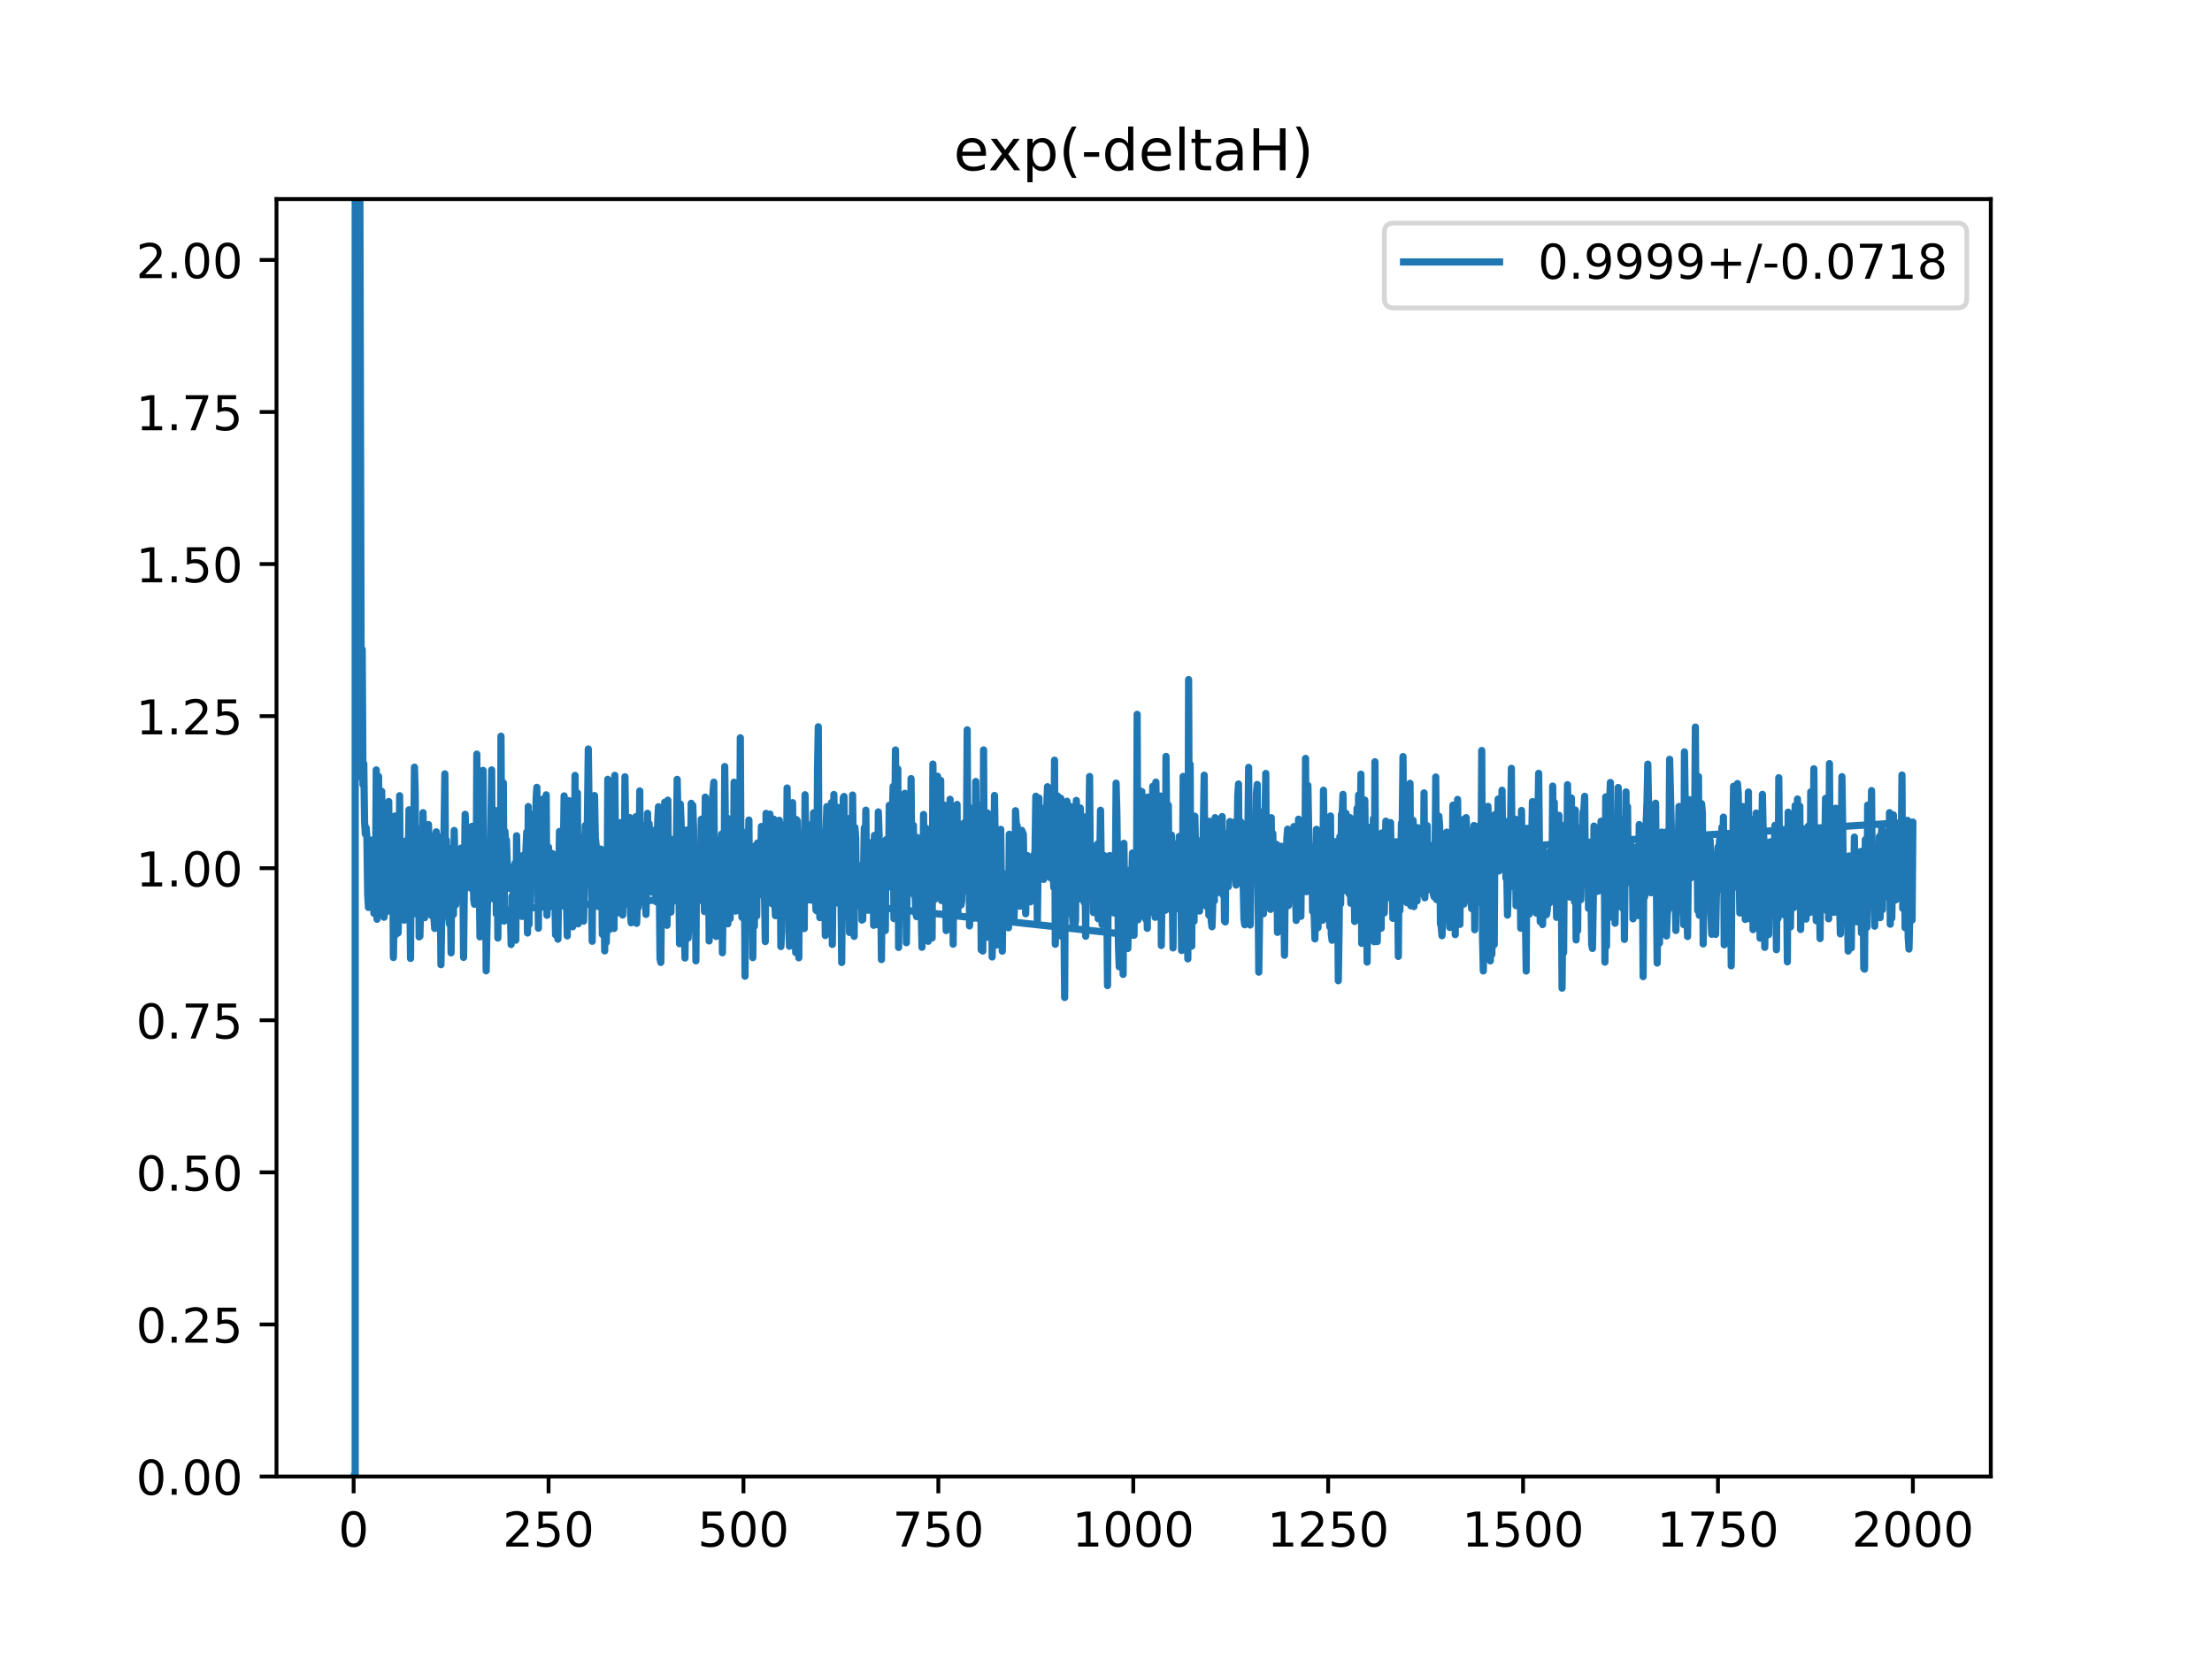 <?xml version="1.0" encoding="utf-8" standalone="no"?>
<!DOCTYPE svg PUBLIC "-//W3C//DTD SVG 1.1//EN"
  "http://www.w3.org/Graphics/SVG/1.1/DTD/svg11.dtd">
<!-- Created with matplotlib (https://matplotlib.org/) -->
<svg height="345.6pt" version="1.1" viewBox="0 0 460.8 345.6" width="460.8pt" xmlns="http://www.w3.org/2000/svg" xmlns:xlink="http://www.w3.org/1999/xlink">
 <defs>
  <style type="text/css">
*{stroke-linecap:butt;stroke-linejoin:round;}
  </style>
 </defs>
 <g id="figure_1">
  <g id="patch_1">
   <path d="M 0 345.6 
L 460.8 345.6 
L 460.8 0 
L 0 0 
z
" style="fill:#ffffff;"/>
  </g>
  <g id="axes_1">
   <g id="patch_2">
    <path d="M 57.6 307.584 
L 414.72 307.584 
L 414.72 41.472 
L 57.6 41.472 
z
" style="fill:#ffffff;"/>
   </g>
   <g id="matplotlib.axis_1">
    <g id="xtick_1">
     <g id="line2d_1">
      <defs>
       <path d="M 0 0 
L 0 3.5 
" id="m0f801c0ada" style="stroke:#000000;stroke-width:0.8;"/>
      </defs>
      <g>
       <use style="stroke:#000000;stroke-width:0.8;" x="73.67" xlink:href="#m0f801c0ada" y="307.584"/>
      </g>
     </g>
     <g id="text_1">
      <!-- 0 -->
      <defs>
       <path d="M 31.781 66.406 
Q 24.172 66.406 20.328 58.906 
Q 16.5 51.422 16.5 36.375 
Q 16.5 21.391 20.328 13.891 
Q 24.172 6.391 31.781 6.391 
Q 39.453 6.391 43.281 13.891 
Q 47.125 21.391 47.125 36.375 
Q 47.125 51.422 43.281 58.906 
Q 39.453 66.406 31.781 66.406 
z
M 31.781 74.219 
Q 44.047 74.219 50.516 64.516 
Q 56.984 54.828 56.984 36.375 
Q 56.984 17.969 50.516 8.266 
Q 44.047 -1.422 31.781 -1.422 
Q 19.531 -1.422 13.062 8.266 
Q 6.594 17.969 6.594 36.375 
Q 6.594 54.828 13.062 64.516 
Q 19.531 74.219 31.781 74.219 
z
" id="DejaVuSans-48"/>
      </defs>
      <g transform="translate(70.489 322.182)scale(0.1 -0.1)">
       <use xlink:href="#DejaVuSans-48"/>
      </g>
     </g>
    </g>
    <g id="xtick_2">
     <g id="line2d_2">
      <g>
       <use style="stroke:#000000;stroke-width:0.8;" x="114.272" xlink:href="#m0f801c0ada" y="307.584"/>
      </g>
     </g>
     <g id="text_2">
      <!-- 250 -->
      <defs>
       <path d="M 19.188 8.297 
L 53.609 8.297 
L 53.609 0 
L 7.328 0 
L 7.328 8.297 
Q 12.938 14.109 22.625 23.891 
Q 32.328 33.688 34.812 36.531 
Q 39.547 41.844 41.422 45.531 
Q 43.312 49.219 43.312 52.781 
Q 43.312 58.594 39.234 62.25 
Q 35.156 65.922 28.609 65.922 
Q 23.969 65.922 18.812 64.312 
Q 13.672 62.703 7.812 59.422 
L 7.812 69.391 
Q 13.766 71.781 18.938 73 
Q 24.125 74.219 28.422 74.219 
Q 39.75 74.219 46.484 68.547 
Q 53.219 62.891 53.219 53.422 
Q 53.219 48.922 51.531 44.891 
Q 49.859 40.875 45.406 35.406 
Q 44.188 33.984 37.641 27.219 
Q 31.109 20.453 19.188 8.297 
z
" id="DejaVuSans-50"/>
       <path d="M 10.797 72.906 
L 49.516 72.906 
L 49.516 64.594 
L 19.828 64.594 
L 19.828 46.734 
Q 21.969 47.469 24.109 47.828 
Q 26.266 48.188 28.422 48.188 
Q 40.625 48.188 47.75 41.5 
Q 54.891 34.812 54.891 23.391 
Q 54.891 11.625 47.562 5.094 
Q 40.234 -1.422 26.906 -1.422 
Q 22.312 -1.422 17.547 -0.641 
Q 12.797 0.141 7.719 1.703 
L 7.719 11.625 
Q 12.109 9.234 16.797 8.062 
Q 21.484 6.891 26.703 6.891 
Q 35.156 6.891 40.078 11.328 
Q 45.016 15.766 45.016 23.391 
Q 45.016 31 40.078 35.438 
Q 35.156 39.891 26.703 39.891 
Q 22.75 39.891 18.812 39.016 
Q 14.891 38.141 10.797 36.281 
z
" id="DejaVuSans-53"/>
      </defs>
      <g transform="translate(104.729 322.182)scale(0.1 -0.1)">
       <use xlink:href="#DejaVuSans-50"/>
       <use x="63.623" xlink:href="#DejaVuSans-53"/>
       <use x="127.246" xlink:href="#DejaVuSans-48"/>
      </g>
     </g>
    </g>
    <g id="xtick_3">
     <g id="line2d_3">
      <g>
       <use style="stroke:#000000;stroke-width:0.8;" x="154.875" xlink:href="#m0f801c0ada" y="307.584"/>
      </g>
     </g>
     <g id="text_3">
      <!-- 500 -->
      <g transform="translate(145.331 322.182)scale(0.1 -0.1)">
       <use xlink:href="#DejaVuSans-53"/>
       <use x="63.623" xlink:href="#DejaVuSans-48"/>
       <use x="127.246" xlink:href="#DejaVuSans-48"/>
      </g>
     </g>
    </g>
    <g id="xtick_4">
     <g id="line2d_4">
      <g>
       <use style="stroke:#000000;stroke-width:0.8;" x="195.477" xlink:href="#m0f801c0ada" y="307.584"/>
      </g>
     </g>
     <g id="text_4">
      <!-- 750 -->
      <defs>
       <path d="M 8.203 72.906 
L 55.078 72.906 
L 55.078 68.703 
L 28.609 0 
L 18.312 0 
L 43.219 64.594 
L 8.203 64.594 
z
" id="DejaVuSans-55"/>
      </defs>
      <g transform="translate(185.933 322.182)scale(0.1 -0.1)">
       <use xlink:href="#DejaVuSans-55"/>
       <use x="63.623" xlink:href="#DejaVuSans-53"/>
       <use x="127.246" xlink:href="#DejaVuSans-48"/>
      </g>
     </g>
    </g>
    <g id="xtick_5">
     <g id="line2d_5">
      <g>
       <use style="stroke:#000000;stroke-width:0.8;" x="236.079" xlink:href="#m0f801c0ada" y="307.584"/>
      </g>
     </g>
     <g id="text_5">
      <!-- 1000 -->
      <defs>
       <path d="M 12.406 8.297 
L 28.516 8.297 
L 28.516 63.922 
L 10.984 60.406 
L 10.984 69.391 
L 28.422 72.906 
L 38.281 72.906 
L 38.281 8.297 
L 54.391 8.297 
L 54.391 0 
L 12.406 0 
z
" id="DejaVuSans-49"/>
      </defs>
      <g transform="translate(223.354 322.182)scale(0.1 -0.1)">
       <use xlink:href="#DejaVuSans-49"/>
       <use x="63.623" xlink:href="#DejaVuSans-48"/>
       <use x="127.246" xlink:href="#DejaVuSans-48"/>
       <use x="190.869" xlink:href="#DejaVuSans-48"/>
      </g>
     </g>
    </g>
    <g id="xtick_6">
     <g id="line2d_6">
      <g>
       <use style="stroke:#000000;stroke-width:0.8;" x="276.681" xlink:href="#m0f801c0ada" y="307.584"/>
      </g>
     </g>
     <g id="text_6">
      <!-- 1250 -->
      <g transform="translate(263.956 322.182)scale(0.1 -0.1)">
       <use xlink:href="#DejaVuSans-49"/>
       <use x="63.623" xlink:href="#DejaVuSans-50"/>
       <use x="127.246" xlink:href="#DejaVuSans-53"/>
       <use x="190.869" xlink:href="#DejaVuSans-48"/>
      </g>
     </g>
    </g>
    <g id="xtick_7">
     <g id="line2d_7">
      <g>
       <use style="stroke:#000000;stroke-width:0.8;" x="317.283" xlink:href="#m0f801c0ada" y="307.584"/>
      </g>
     </g>
     <g id="text_7">
      <!-- 1500 -->
      <g transform="translate(304.558 322.182)scale(0.1 -0.1)">
       <use xlink:href="#DejaVuSans-49"/>
       <use x="63.623" xlink:href="#DejaVuSans-53"/>
       <use x="127.246" xlink:href="#DejaVuSans-48"/>
       <use x="190.869" xlink:href="#DejaVuSans-48"/>
      </g>
     </g>
    </g>
    <g id="xtick_8">
     <g id="line2d_8">
      <g>
       <use style="stroke:#000000;stroke-width:0.8;" x="357.885" xlink:href="#m0f801c0ada" y="307.584"/>
      </g>
     </g>
     <g id="text_8">
      <!-- 1750 -->
      <g transform="translate(345.16 322.182)scale(0.1 -0.1)">
       <use xlink:href="#DejaVuSans-49"/>
       <use x="63.623" xlink:href="#DejaVuSans-55"/>
       <use x="127.246" xlink:href="#DejaVuSans-53"/>
       <use x="190.869" xlink:href="#DejaVuSans-48"/>
      </g>
     </g>
    </g>
    <g id="xtick_9">
     <g id="line2d_9">
      <g>
       <use style="stroke:#000000;stroke-width:0.8;" x="398.487" xlink:href="#m0f801c0ada" y="307.584"/>
      </g>
     </g>
     <g id="text_9">
      <!-- 2000 -->
      <g transform="translate(385.762 322.182)scale(0.1 -0.1)">
       <use xlink:href="#DejaVuSans-50"/>
       <use x="63.623" xlink:href="#DejaVuSans-48"/>
       <use x="127.246" xlink:href="#DejaVuSans-48"/>
       <use x="190.869" xlink:href="#DejaVuSans-48"/>
      </g>
     </g>
    </g>
   </g>
   <g id="matplotlib.axis_2">
    <g id="ytick_1">
     <g id="line2d_10">
      <defs>
       <path d="M 0 0 
L -3.5 0 
" id="ma22e59e5f4" style="stroke:#000000;stroke-width:0.8;"/>
      </defs>
      <g>
       <use style="stroke:#000000;stroke-width:0.8;" x="57.6" xlink:href="#ma22e59e5f4" y="307.584"/>
      </g>
     </g>
     <g id="text_10">
      <!-- 0.00 -->
      <defs>
       <path d="M 10.688 12.406 
L 21 12.406 
L 21 0 
L 10.688 0 
z
" id="DejaVuSans-46"/>
      </defs>
      <g transform="translate(28.334 311.383)scale(0.1 -0.1)">
       <use xlink:href="#DejaVuSans-48"/>
       <use x="63.623" xlink:href="#DejaVuSans-46"/>
       <use x="95.41" xlink:href="#DejaVuSans-48"/>
       <use x="159.033" xlink:href="#DejaVuSans-48"/>
      </g>
     </g>
    </g>
    <g id="ytick_2">
     <g id="line2d_11">
      <g>
       <use style="stroke:#000000;stroke-width:0.8;" x="57.6" xlink:href="#ma22e59e5f4" y="275.904"/>
      </g>
     </g>
     <g id="text_11">
      <!-- 0.25 -->
      <g transform="translate(28.334 279.703)scale(0.1 -0.1)">
       <use xlink:href="#DejaVuSans-48"/>
       <use x="63.623" xlink:href="#DejaVuSans-46"/>
       <use x="95.41" xlink:href="#DejaVuSans-50"/>
       <use x="159.033" xlink:href="#DejaVuSans-53"/>
      </g>
     </g>
    </g>
    <g id="ytick_3">
     <g id="line2d_12">
      <g>
       <use style="stroke:#000000;stroke-width:0.8;" x="57.6" xlink:href="#ma22e59e5f4" y="244.224"/>
      </g>
     </g>
     <g id="text_12">
      <!-- 0.50 -->
      <g transform="translate(28.334 248.023)scale(0.1 -0.1)">
       <use xlink:href="#DejaVuSans-48"/>
       <use x="63.623" xlink:href="#DejaVuSans-46"/>
       <use x="95.41" xlink:href="#DejaVuSans-53"/>
       <use x="159.033" xlink:href="#DejaVuSans-48"/>
      </g>
     </g>
    </g>
    <g id="ytick_4">
     <g id="line2d_13">
      <g>
       <use style="stroke:#000000;stroke-width:0.8;" x="57.6" xlink:href="#ma22e59e5f4" y="212.544"/>
      </g>
     </g>
     <g id="text_13">
      <!-- 0.75 -->
      <g transform="translate(28.334 216.343)scale(0.1 -0.1)">
       <use xlink:href="#DejaVuSans-48"/>
       <use x="63.623" xlink:href="#DejaVuSans-46"/>
       <use x="95.41" xlink:href="#DejaVuSans-55"/>
       <use x="159.033" xlink:href="#DejaVuSans-53"/>
      </g>
     </g>
    </g>
    <g id="ytick_5">
     <g id="line2d_14">
      <g>
       <use style="stroke:#000000;stroke-width:0.8;" x="57.6" xlink:href="#ma22e59e5f4" y="180.864"/>
      </g>
     </g>
     <g id="text_14">
      <!-- 1.00 -->
      <g transform="translate(28.334 184.663)scale(0.1 -0.1)">
       <use xlink:href="#DejaVuSans-49"/>
       <use x="63.623" xlink:href="#DejaVuSans-46"/>
       <use x="95.41" xlink:href="#DejaVuSans-48"/>
       <use x="159.033" xlink:href="#DejaVuSans-48"/>
      </g>
     </g>
    </g>
    <g id="ytick_6">
     <g id="line2d_15">
      <g>
       <use style="stroke:#000000;stroke-width:0.8;" x="57.6" xlink:href="#ma22e59e5f4" y="149.184"/>
      </g>
     </g>
     <g id="text_15">
      <!-- 1.25 -->
      <g transform="translate(28.334 152.983)scale(0.1 -0.1)">
       <use xlink:href="#DejaVuSans-49"/>
       <use x="63.623" xlink:href="#DejaVuSans-46"/>
       <use x="95.41" xlink:href="#DejaVuSans-50"/>
       <use x="159.033" xlink:href="#DejaVuSans-53"/>
      </g>
     </g>
    </g>
    <g id="ytick_7">
     <g id="line2d_16">
      <g>
       <use style="stroke:#000000;stroke-width:0.8;" x="57.6" xlink:href="#ma22e59e5f4" y="117.504"/>
      </g>
     </g>
     <g id="text_16">
      <!-- 1.50 -->
      <g transform="translate(28.334 121.303)scale(0.1 -0.1)">
       <use xlink:href="#DejaVuSans-49"/>
       <use x="63.623" xlink:href="#DejaVuSans-46"/>
       <use x="95.41" xlink:href="#DejaVuSans-53"/>
       <use x="159.033" xlink:href="#DejaVuSans-48"/>
      </g>
     </g>
    </g>
    <g id="ytick_8">
     <g id="line2d_17">
      <g>
       <use style="stroke:#000000;stroke-width:0.8;" x="57.6" xlink:href="#ma22e59e5f4" y="85.824"/>
      </g>
     </g>
     <g id="text_17">
      <!-- 1.75 -->
      <g transform="translate(28.334 89.623)scale(0.1 -0.1)">
       <use xlink:href="#DejaVuSans-49"/>
       <use x="63.623" xlink:href="#DejaVuSans-46"/>
       <use x="95.41" xlink:href="#DejaVuSans-55"/>
       <use x="159.033" xlink:href="#DejaVuSans-53"/>
      </g>
     </g>
    </g>
    <g id="ytick_9">
     <g id="line2d_18">
      <g>
       <use style="stroke:#000000;stroke-width:0.8;" x="57.6" xlink:href="#ma22e59e5f4" y="54.144"/>
      </g>
     </g>
     <g id="text_18">
      <!-- 2.00 -->
      <g transform="translate(28.334 57.943)scale(0.1 -0.1)">
       <use xlink:href="#DejaVuSans-50"/>
       <use x="63.623" xlink:href="#DejaVuSans-46"/>
       <use x="95.41" xlink:href="#DejaVuSans-48"/>
       <use x="159.033" xlink:href="#DejaVuSans-48"/>
      </g>
     </g>
    </g>
   </g>
   <g id="line2d_19">
    <path clip-path="url(#p3a07cedc7b)" d="M 73.833 307.584 
L 73.995 307.584 
L 73.999 -1 
M 74.855 -1 
L 75.294 161.976 
L 75.457 135.276 
L 75.619 163.475 
L 75.782 159.075 
L 75.944 171.102 
L 76.106 173.755 
L 76.269 172.443 
L 76.431 174.418 
L 76.594 186.303 
L 76.756 189.035 
L 76.918 179.807 
L 77.243 183.962 
L 77.406 184.772 
L 77.568 174.991 
L 77.731 180.278 
L 77.893 190.26 
L 78.055 182.557 
L 78.218 184.417 
L 78.38 160.378 
L 78.543 191.5 
L 78.867 161.744 
L 79.03 185.042 
L 79.192 183.377 
L 79.355 190.205 
L 79.517 164.842 
L 80.004 191.081 
L 80.329 170.423 
L 80.491 189.989 
L 80.654 170.105 
L 80.816 184.252 
L 80.979 166.96 
L 81.141 183.077 
L 81.304 173.947 
L 81.466 177.217 
L 81.628 186.15 
L 81.791 176.88 
L 81.953 199.475 
L 82.116 189.437 
L 82.278 169.986 
L 82.44 194.7 
L 82.603 181.113 
L 82.765 179.592 
L 82.928 194.358 
L 83.09 189.394 
L 83.252 165.758 
L 83.415 190.998 
L 83.577 182.926 
L 83.74 183.943 
L 83.902 175.904 
L 84.064 181.185 
L 84.227 191.69 
L 84.389 175.239 
L 84.552 182.32 
L 84.714 177.67 
L 84.877 183.682 
L 85.039 180.311 
L 85.201 168.696 
L 85.526 199.659 
L 85.689 173.159 
L 85.851 179.474 
L 86.013 174.626 
L 86.176 176.907 
L 86.338 159.813 
L 86.501 165.409 
L 86.663 190.378 
L 87.15 172.713 
L 87.313 195.177 
L 87.475 195.027 
L 87.637 188.214 
L 87.8 173.763 
L 87.962 189.337 
L 88.125 169.292 
L 88.449 191.186 
L 88.612 178.338 
L 88.774 178.233 
L 88.937 176.752 
L 89.099 186.885 
L 89.262 171.768 
L 89.586 182.922 
L 89.749 175.091 
L 89.911 190.749 
L 90.074 186.978 
L 90.236 174.236 
L 90.398 191.244 
L 90.561 193.42 
L 90.723 190.546 
L 90.886 173.282 
L 91.048 177.461 
L 91.21 174.209 
L 91.373 185.939 
L 91.535 181.217 
L 91.698 184.015 
L 91.86 200.961 
L 92.185 181.639 
L 92.347 183.906 
L 92.672 161.207 
L 92.835 183.637 
L 92.997 175.022 
L 93.159 183.91 
L 93.322 176.846 
L 93.484 190.939 
L 93.647 192.551 
L 93.809 186.129 
L 93.971 198.5 
L 94.134 176.723 
L 94.459 190.509 
L 94.621 173 
L 94.946 188.478 
L 95.108 182.343 
L 95.271 180.532 
L 95.433 183.064 
L 95.595 178.635 
L 95.758 183.948 
L 96.083 176.663 
L 96.245 181.088 
L 96.408 180.649 
L 96.57 199.449 
L 96.895 169.627 
L 97.22 178.438 
L 97.382 182.144 
L 97.544 182.371 
L 97.707 173.871 
L 97.869 176.651 
L 98.032 185.011 
L 98.194 181.579 
L 98.356 172.136 
L 98.519 173.108 
L 98.681 187.325 
L 98.844 188.381 
L 99.006 180.651 
L 99.168 188.106 
L 99.331 157.096 
L 99.493 182.443 
L 99.656 184.041 
L 99.818 179.437 
L 99.98 195.171 
L 100.305 168.215 
L 100.468 173.719 
L 100.63 160.477 
L 100.793 184.615 
L 100.955 184.823 
L 101.117 179.178 
L 101.28 202.245 
L 101.605 184.984 
L 101.767 186.628 
L 101.929 175.17 
L 102.092 185.713 
L 102.417 160.385 
L 102.579 187.213 
L 102.904 175.482 
L 103.066 182.75 
L 103.229 168.86 
L 103.391 190.397 
L 103.553 176.198 
L 103.716 195.408 
L 103.878 175.111 
L 104.041 169.493 
L 104.203 190.063 
L 104.366 153.366 
L 104.528 180.143 
L 104.69 177.006 
L 104.853 163.075 
L 105.015 191.889 
L 105.178 173.147 
L 105.34 175.314 
L 105.502 175.016 
L 105.827 183.994 
L 105.99 185.053 
L 106.152 180.641 
L 236.241 194.833 
L 236.404 179.515 
L 236.566 179.669 
L 236.728 191.584 
L 236.891 148.813 
L 237.053 191.626 
L 237.378 164.68 
L 237.54 181.056 
L 237.703 165.341 
L 237.865 164.895 
L 238.19 190.905 
L 238.353 182.797 
L 238.677 191.495 
L 238.84 184.127 
L 239.002 193.395 
L 239.165 166.038 
L 239.489 177.421 
L 239.652 166.41 
L 239.814 172.879 
L 239.977 184.408 
L 240.139 163.806 
L 240.301 190.191 
L 240.464 176.368 
L 240.626 191.091 
L 240.789 162.927 
L 241.113 182.816 
L 241.438 170.812 
L 241.601 188.852 
L 241.763 165.829 
L 241.926 196.96 
L 242.25 170.206 
L 242.413 170.076 
L 242.575 173.599 
L 242.738 189.64 
L 242.9 157.572 
L 243.062 173.806 
L 243.225 168.077 
L 243.387 167.756 
L 243.55 186.166 
L 243.712 189.399 
L 243.874 188.208 
L 244.037 173.949 
L 244.362 197.471 
L 244.524 177.926 
L 244.686 178.948 
L 244.849 186.904 
L 245.011 178.15 
L 245.174 175.723 
L 245.336 189.309 
L 245.661 174.237 
L 245.823 175.784 
L 245.986 183.308 
L 246.148 198.004 
L 246.311 187.727 
L 246.473 161.742 
L 246.635 183.013 
L 246.798 167.918 
L 246.96 166.716 
L 247.123 187.515 
L 247.285 187.763 
L 247.447 199.755 
L 247.61 141.564 
L 247.772 184.416 
L 247.935 159.231 
L 248.097 195.748 
L 248.259 197.105 
L 248.422 177.425 
L 248.747 191.911 
L 248.909 170.042 
L 249.071 177.825 
L 249.234 175.742 
L 249.396 187.545 
L 249.559 175.146 
L 249.884 189.797 
L 250.046 183.814 
L 250.208 186.045 
L 250.371 177.894 
L 250.533 180.761 
L 250.858 161.485 
L 251.02 185.199 
L 251.345 188.835 
L 251.508 186.852 
L 251.67 180.476 
L 251.832 190.66 
L 251.995 171.081 
L 252.32 191.813 
L 252.482 193.063 
L 252.807 183.436 
L 252.969 187.671 
L 253.132 170.33 
L 253.457 186.036 
L 253.619 177.836 
L 253.781 176.815 
L 253.944 178.258 
L 254.106 182.304 
L 254.431 178.962 
L 254.593 170.103 
L 254.756 186.444 
L 254.918 173.501 
L 255.081 191.852 
L 255.243 192.056 
L 255.405 174.879 
L 255.568 181.02 
L 255.73 177.452 
L 255.893 184.68 
L 256.055 182.383 
L 256.217 171.143 
L 256.38 181.27 
L 256.542 179.568 
L 256.705 176.276 
L 256.867 180.899 
L 257.029 179.514 
L 257.192 171.24 
L 257.354 175.642 
L 257.517 184.372 
L 257.679 180.029 
L 257.842 165.955 
L 258.004 163.32 
L 258.166 183.045 
L 258.491 171.213 
L 258.654 180.926 
L 258.816 176.997 
L 259.141 191.469 
L 259.303 192.645 
L 259.466 190.674 
L 259.628 180.242 
L 259.79 186.641 
L 260.115 159.849 
L 260.278 187.043 
L 260.44 192.701 
L 260.765 171.148 
L 260.927 182.835 
L 261.09 183.182 
L 261.252 180.531 
L 261.415 175.966 
L 261.577 177.327 
L 261.739 165.267 
L 261.902 163.424 
L 262.227 202.518 
L 262.551 181.019 
L 262.714 184.003 
L 262.876 169.678 
L 263.039 169.132 
L 263.201 190.367 
L 263.688 161.119 
L 263.851 188.238 
L 264.013 188.484 
L 264.175 174.777 
L 264.5 182.708 
L 264.663 189.448 
L 264.825 170.336 
L 264.988 187.42 
L 265.15 173.606 
L 265.312 183.111 
L 265.475 182.93 
L 265.637 187.218 
L 265.962 175.907 
L 266.124 194.234 
L 266.287 184.091 
L 266.449 185.625 
L 266.612 180.513 
L 266.774 192.249 
L 266.936 176.298 
L 267.099 185.494 
L 267.261 180.992 
L 267.424 186.197 
L 267.586 198.993 
L 267.748 182.1 
L 267.911 186.867 
L 268.073 174.777 
L 268.236 172.726 
L 268.398 188.648 
L 268.723 179.044 
L 268.885 177.738 
L 269.048 177.428 
L 269.21 179.718 
L 269.373 178.509 
L 269.535 172.188 
L 270.022 191.746 
L 270.347 182.103 
L 270.509 170.65 
L 270.672 185.681 
L 270.834 181.51 
L 270.997 190.898 
L 271.159 173.871 
L 271.321 181.299 
L 271.484 180.903 
L 271.646 173.312 
L 271.809 185.634 
L 271.971 157.986 
L 272.133 185.758 
L 272.296 184.264 
L 272.458 163.622 
L 272.783 182.115 
L 272.946 180.918 
L 273.108 180.674 
L 273.27 176.492 
L 273.433 189.85 
L 273.595 185.28 
L 273.92 195.588 
L 274.245 172.751 
L 274.407 179.233 
L 274.57 193.247 
L 274.732 184.69 
L 274.894 183.038 
L 275.057 178.78 
L 275.219 189.726 
L 275.382 183.715 
L 275.544 191.695 
L 275.706 164.619 
L 275.869 179.468 
L 276.031 181.13 
L 276.356 173.535 
L 276.519 187.579 
L 276.681 188.493 
L 276.843 179.144 
L 277.006 193.06 
L 277.168 169.983 
L 277.331 194.547 
L 277.493 195.877 
L 277.655 192.28 
L 277.818 195.141 
L 278.143 175.325 
L 278.467 185.743 
L 278.63 181.89 
L 278.792 204.298 
L 278.955 193.798 
L 279.117 174.273 
L 279.279 188.304 
L 279.442 169.65 
L 279.604 169.606 
L 279.767 165.475 
L 279.929 175.883 
L 280.091 173.482 
L 280.254 185.003 
L 280.416 169.454 
L 280.579 185.653 
L 280.741 181.105 
L 280.904 182.558 
L 281.066 186.281 
L 281.228 170.32 
L 281.391 188.171 
L 281.553 173.137 
L 282.04 178.332 
L 282.203 191.962 
L 282.365 182.858 
L 282.528 191.444 
L 282.69 168.422 
L 282.852 188.306 
L 283.015 165.617 
L 283.177 190.952 
L 283.34 180.412 
L 283.502 161.267 
L 283.664 196.525 
L 283.827 179.46 
L 283.989 192.006 
L 284.314 166.668 
L 284.477 180.626 
L 284.639 180.515 
L 284.801 200.424 
L 284.964 174.981 
L 285.126 182.373 
L 285.451 172.315 
L 285.613 181.552 
L 285.776 176.123 
L 285.938 192.263 
L 286.101 170.574 
L 286.263 196.176 
L 286.425 158.689 
L 286.588 188.267 
L 286.75 179.614 
L 286.913 196.146 
L 287.075 179.096 
L 287.4 188.171 
L 287.562 180.222 
L 287.725 193.374 
L 287.887 173.513 
L 288.05 180.769 
L 288.212 174.75 
L 288.374 190.185 
L 288.699 171.061 
L 288.862 187.125 
L 289.024 177.858 
L 289.186 185.825 
L 289.349 173.365 
L 289.511 173.337 
L 289.674 171.36 
L 289.836 181.033 
L 289.998 180.504 
L 290.161 191.31 
L 290.323 190.78 
L 290.648 180.714 
L 290.81 175.351 
L 291.135 183.517 
L 291.298 199.24 
L 291.46 179.432 
L 291.622 189.707 
L 291.947 171.484 
L 292.11 171.842 
L 292.272 157.606 
L 292.435 178.322 
L 292.597 170.538 
L 292.759 184.702 
L 292.922 172.582 
L 293.084 188.046 
L 293.247 182.352 
L 293.409 187.841 
L 293.571 185.77 
L 293.734 163.185 
L 293.896 188.704 
L 294.059 174.103 
L 294.221 178.636 
L 294.383 170.909 
L 294.546 188.854 
L 294.871 175.168 
L 295.033 175.475 
L 295.195 187.691 
L 295.358 172.41 
L 295.52 175.714 
L 295.683 184.191 
L 295.845 177.668 
L 296.008 184.049 
L 296.17 175.729 
L 296.495 186.305 
L 296.657 165.168 
L 296.82 187.03 
L 296.982 174.788 
L 297.144 184.609 
L 297.307 171.994 
L 297.469 185.396 
L 297.632 177.249 
L 297.956 181.704 
L 298.119 178.234 
L 298.281 184.986 
L 298.444 176.085 
L 298.606 186.363 
L 298.768 186.835 
L 298.931 181.991 
L 299.093 161.86 
L 299.256 187.404 
L 299.418 174.601 
L 299.743 170.025 
L 299.905 172.092 
L 300.068 192.425 
L 300.23 193.026 
L 300.393 194.93 
L 300.717 184.265 
L 300.88 179.875 
L 301.042 179.85 
L 301.205 184.94 
L 301.367 173.352 
L 301.529 174.619 
L 301.692 186.287 
L 301.854 188.258 
L 302.017 193.204 
L 302.341 176.604 
L 302.504 180.485 
L 302.666 167.727 
L 303.153 194.707 
L 303.316 179.011 
L 303.478 191.355 
L 303.641 166.531 
L 303.803 181.419 
L 303.966 172.153 
L 304.128 192.575 
L 304.29 176.508 
L 304.453 175.584 
L 304.615 184.699 
L 304.778 174.271 
L 304.94 188.349 
L 305.102 170.565 
L 305.265 184.32 
L 305.427 170.327 
L 305.59 175.117 
L 305.914 186.62 
L 306.077 187.441 
L 306.239 176.601 
L 306.402 187.266 
L 306.564 189.286 
L 306.889 175 
L 307.051 171.965 
L 307.214 193.676 
L 307.376 176.237 
L 307.539 172.138 
L 307.701 177.636 
L 307.863 179.169 
L 308.026 179.631 
L 308.351 188.066 
L 308.513 180.933 
L 308.675 156.344 
L 308.838 195.29 
L 309 202.268 
L 309.163 189.168 
L 309.325 193.526 
L 309.65 178.277 
L 309.812 176.068 
L 309.975 167.975 
L 310.462 200.167 
L 310.624 188.194 
L 310.787 198.818 
L 310.949 181.482 
L 311.112 176.671 
L 311.274 196.8 
L 311.436 169.664 
L 311.599 179.941 
L 311.761 174.297 
L 311.924 180.173 
L 312.086 166.454 
L 312.248 181.441 
L 312.411 166.374 
L 312.573 166.615 
L 312.736 175.23 
L 312.898 164.616 
L 313.06 178.637 
L 313.223 171.494 
L 313.385 181.042 
L 313.548 171.108 
L 313.71 182.945 
L 313.872 180.522 
L 314.035 190.64 
L 314.36 179.157 
L 314.522 182.591 
L 314.847 160.055 
L 315.009 182.778 
L 315.172 176.191 
L 315.334 184.715 
L 315.497 171.034 
L 315.659 170.653 
L 315.821 188.668 
L 315.984 172.541 
L 316.146 188.041 
L 316.309 181.666 
L 316.471 188.857 
L 316.633 177.946 
L 316.796 193.364 
L 316.958 168.835 
L 317.121 185.354 
L 317.283 190.521 
L 317.608 179.799 
L 317.933 202.289 
L 318.095 172.559 
L 318.257 174.875 
L 318.42 175.371 
L 318.582 190.433 
L 318.745 188.749 
L 318.907 177.101 
L 319.07 175.538 
L 319.232 166.98 
L 319.394 183.906 
L 319.557 188.175 
L 319.882 177.885 
L 320.044 190.223 
L 320.531 161.097 
L 320.856 192.003 
L 321.181 186.462 
L 321.343 192.608 
L 321.668 177.334 
L 321.83 179.504 
L 321.993 179.118 
L 322.155 190.552 
L 322.318 189.651 
L 322.48 186.957 
L 322.643 188.073 
L 322.805 188.109 
L 322.967 187.283 
L 323.13 176.342 
L 323.292 186.122 
L 323.455 163.759 
L 323.617 180.796 
L 323.779 167.129 
L 323.942 186.335 
L 324.104 176.973 
L 324.267 191.103 
L 324.429 174.697 
L 324.591 176.674 
L 324.754 169.84 
L 324.916 188.178 
L 325.079 177.619 
L 325.241 182.33 
L 325.403 205.857 
L 325.566 189.739 
L 325.728 198.463 
L 325.891 177.341 
L 326.053 171.853 
L 326.216 182.783 
L 326.378 181.734 
L 326.54 163.468 
L 327.028 186.878 
L 327.19 180.938 
L 327.352 166.24 
L 327.515 184.811 
L 327.677 182.959 
L 327.84 172.254 
L 328.002 187.87 
L 328.164 168.747 
L 328.327 195.81 
L 328.489 181.598 
L 328.652 193.874 
L 328.814 172.502 
L 328.976 181.822 
L 329.139 179.374 
L 329.301 187.424 
L 329.464 180.331 
L 329.626 178.553 
L 329.788 169.247 
L 329.951 168.57 
L 330.113 165.881 
L 330.276 183.572 
L 330.601 176.486 
L 330.763 175.843 
L 330.925 189.246 
L 331.088 187.409 
L 331.25 179.922 
L 331.413 186.015 
L 331.575 196.746 
L 331.737 197.586 
L 331.9 188.447 
L 332.062 172.073 
L 332.225 184.068 
L 332.387 181.593 
L 332.549 185.749 
L 332.712 176.915 
L 332.874 176.786 
L 333.037 185.608 
L 333.199 179.867 
L 333.361 182.134 
L 333.524 171.07 
L 333.686 180.516 
L 333.849 181.905 
L 334.011 173.373 
L 334.174 173.744 
L 334.336 200.435 
L 334.498 165.997 
L 334.661 197.112 
L 334.823 178.531 
L 334.986 182.52 
L 335.148 191.164 
L 335.31 166.848 
L 335.473 163.008 
L 335.798 190.626 
L 335.96 171.686 
L 336.447 192.326 
L 336.61 182.497 
L 336.772 180.455 
L 336.934 187.728 
L 337.097 164.048 
L 337.259 187.041 
L 337.422 188.8 
L 337.584 170.578 
L 337.747 171.632 
L 338.071 189.291 
L 338.234 174.996 
L 338.396 195.699 
L 338.721 164.963 
L 338.883 183.722 
L 339.046 168.025 
L 339.208 182.948 
L 339.371 175.954 
L 339.533 183.842 
L 339.695 175.531 
L 339.858 182.618 
L 340.02 176.866 
L 340.183 191.419 
L 340.345 179.535 
L 340.507 188.199 
L 340.67 183.901 
L 340.832 176.496 
L 340.995 183.168 
L 341.157 177.197 
L 341.319 190.745 
L 341.482 171.766 
L 341.644 178.109 
L 341.807 189.343 
L 342.132 180.661 
L 342.294 203.453 
L 342.456 177.601 
L 342.619 186.833 
L 342.944 171.048 
L 343.106 166.82 
L 343.268 159.182 
L 343.431 168.352 
L 343.593 171.083 
L 343.918 185.984 
L 344.08 179.773 
L 344.243 178.748 
L 344.405 173.093 
L 344.568 174.343 
L 344.73 174.097 
L 344.892 167.319 
L 345.217 200.624 
L 345.542 177.311 
L 345.705 196.453 
L 345.867 176.806 
L 346.029 182.169 
L 346.192 173.336 
L 346.354 183.749 
L 346.517 181.302 
L 346.679 184.672 
L 346.841 175.421 
L 347.004 173.374 
L 347.166 194.98 
L 347.329 190.164 
L 347.491 189.526 
L 347.653 180.792 
L 347.816 158.179 
L 348.303 178.062 
L 348.465 181.072 
L 348.628 189.056 
L 348.79 183.379 
L 348.953 184.892 
L 349.115 193.841 
L 349.278 180.123 
L 349.44 186.079 
L 349.765 167.994 
L 349.927 181.561 
L 350.09 177.809 
L 350.252 178.884 
L 350.414 189.984 
L 350.577 184.146 
L 350.739 192.622 
L 350.902 156.631 
L 351.389 189.189 
L 351.551 195.092 
L 351.876 166.59 
L 352.201 182.906 
L 352.363 174.615 
L 352.526 176.674 
L 352.688 173.297 
L 352.85 174.842 
L 353.013 174.19 
L 353.175 151.461 
L 353.338 179.339 
L 353.5 169.428 
L 353.663 189.691 
L 353.825 161.772 
L 353.987 190.658 
L 354.15 184.66 
L 354.312 186.22 
L 354.475 167.405 
L 354.637 169.329 
L 354.799 196.636 
L 355.124 175.298 
L 355.287 174.541 
L 355.611 179.043 
L 355.774 177.347 
L 355.936 185.515 
L 356.099 175.423 
L 356.261 175.093 
L 356.423 190.494 
L 356.586 194.634 
L 356.748 184.948 
L 356.911 193.331 
L 357.073 181.592 
L 357.236 182.051 
L 357.398 194.659 
L 357.723 178.303 
L 357.885 176.431 
L 358.048 178.56 
L 358.21 174.99 
L 358.372 183.746 
L 358.535 185.264 
L 358.697 172.347 
L 358.86 177.909 
L 359.022 170.218 
L 359.184 196.823 
L 359.347 177.076 
L 359.672 185.565 
L 359.834 174.262 
L 359.996 176.036 
L 360.159 176.254 
L 360.321 187.731 
L 360.484 181.385 
L 360.646 201.204 
L 360.809 179.834 
L 360.971 177.016 
L 361.133 163.783 
L 361.296 184.805 
L 361.458 168.878 
L 361.621 177.737 
L 361.783 178.567 
L 361.945 163.231 
L 362.108 165.349 
L 362.433 190.189 
L 362.595 183.117 
L 362.757 183.772 
L 362.92 187.718 
L 363.082 168.025 
L 363.407 175.063 
L 363.569 191.536 
L 363.894 168.888 
L 364.057 182.143 
L 364.219 164.991 
L 364.381 191.371 
L 364.706 173.944 
L 364.869 170.685 
L 365.031 174.55 
L 365.194 193.657 
L 365.356 181.786 
L 365.681 191.473 
L 365.843 169.363 
L 366.168 178.601 
L 366.33 172.895 
L 366.493 178.096 
L 366.655 195.441 
L 367.142 165.475 
L 367.305 173.133 
L 367.467 174.94 
L 367.63 197.354 
L 367.954 181.264 
L 368.117 180.731 
L 368.279 183.095 
L 368.442 194.69 
L 368.604 176.323 
L 368.767 175.363 
L 368.929 182.357 
L 369.091 178.254 
L 369.416 185.781 
L 369.741 171.928 
L 370.066 197.846 
L 370.228 179.947 
L 370.391 191.361 
L 370.553 162.016 
L 370.715 179.745 
L 370.878 178.843 
L 371.04 186.735 
L 371.203 176.542 
L 371.527 190.533 
L 371.69 172.8 
L 371.852 174.297 
L 372.015 190.491 
L 372.177 183.585 
L 372.34 200.377 
L 372.502 169.189 
L 372.664 173.041 
L 372.989 193.097 
L 373.152 178.074 
L 373.314 176.792 
L 373.476 187.386 
L 373.639 189.095 
L 373.801 186.509 
L 373.964 167.818 
L 374.126 168.667 
L 374.288 182.461 
L 374.451 166.449 
L 374.613 184.323 
L 374.776 188.058 
L 374.938 167.948 
L 375.1 193.633 
L 375.425 178.3 
L 375.588 187.997 
L 375.75 174.69 
L 375.912 181.897 
L 376.075 173.68 
L 376.237 191.467 
L 376.4 172.929 
L 376.562 189.92 
L 376.725 172.07 
L 376.887 178.382 
L 377.049 190.089 
L 377.212 164.962 
L 377.537 186.841 
L 377.699 180.619 
L 377.861 160.149 
L 378.024 180.547 
L 378.186 183.175 
L 378.349 191.804 
L 378.511 175.211 
L 378.673 173.093 
L 379.161 195.528 
L 379.323 176.847 
L 379.485 187.842 
L 379.648 175.414 
L 379.973 186.059 
L 380.298 166.317 
L 380.622 189.761 
L 380.785 174.944 
L 380.947 191.411 
L 381.11 159.07 
L 381.272 181.696 
L 381.434 174.754 
L 381.597 172.92 
L 381.759 183.589 
L 381.922 182.928 
L 382.084 190.062 
L 382.409 168.372 
L 382.571 179.752 
L 382.734 181.925 
L 382.896 188.836 
L 383.058 185.157 
L 383.221 188.217 
L 383.383 194.547 
L 383.708 161.791 
L 384.033 183.969 
L 384.195 184.727 
L 384.358 191.37 
L 384.52 183.189 
L 384.683 190.841 
L 384.845 188.999 
L 385.007 198.131 
L 385.17 178.308 
L 385.332 178.648 
L 385.495 181.338 
L 385.657 197.465 
L 385.819 183.758 
L 385.982 183.665 
L 386.144 185.248 
L 386.307 174.371 
L 386.469 189.521 
L 386.631 177.885 
L 386.794 192.024 
L 386.956 180.567 
L 387.119 180.918 
L 387.281 182.503 
L 387.443 187.518 
L 387.606 177.381 
L 387.768 194.356 
L 387.931 177.312 
L 388.093 180.931 
L 388.256 201.706 
L 388.418 201.897 
L 388.58 174.907 
L 388.743 180.804 
L 388.905 193.193 
L 389.068 167.711 
L 389.23 184.71 
L 389.555 178.956 
L 389.717 177.295 
L 389.88 164.698 
L 390.042 183.515 
L 390.367 186.471 
L 390.529 192.949 
L 390.854 176.578 
L 391.016 185.659 
L 391.179 176.625 
L 391.341 185.434 
L 391.504 174.276 
L 391.666 191.167 
L 391.829 175.899 
L 391.991 172.583 
L 392.153 189.513 
L 392.316 173.177 
L 392.478 186.964 
L 392.803 178.88 
L 392.965 178.258 
L 393.128 183.792 
L 393.453 186.292 
L 393.615 169.293 
L 393.777 192.531 
L 393.94 170.722 
L 394.102 191.275 
L 394.427 169.749 
L 394.589 181.923 
L 394.752 182.365 
L 394.914 187.47 
L 395.077 172.37 
L 395.239 184.227 
L 395.564 173.697 
L 395.726 186.41 
L 395.889 179.8 
L 396.051 179.096 
L 396.214 161.454 
L 396.376 189.237 
L 396.701 174.927 
L 396.863 193.273 
L 397.026 174.43 
L 397.188 188.429 
L 397.35 170.888 
L 397.513 195.305 
L 397.675 197.708 
L 397.838 190.612 
L 398 190.734 
L 398.162 184.588 
L 398.325 191.667 
L 398.487 171.254 
L 106.314 189.387 
L 106.477 196.765 
L 106.639 186.757 
L 106.802 187.112 
L 106.964 184.97 
L 107.126 189.182 
L 107.289 179.827 
L 107.451 195.862 
L 107.614 174.1 
L 107.939 190.573 
L 108.101 181.719 
L 108.263 180.332 
L 108.426 188.567 
L 108.588 186.306 
L 108.751 190.923 
L 108.913 178.226 
L 109.075 180.119 
L 109.238 184.462 
L 109.725 173.347 
L 109.887 194.364 
L 110.05 168.023 
L 110.212 192.612 
L 110.375 179.569 
L 110.537 187.899 
L 110.699 169.67 
L 110.862 173.551 
L 111.024 182.008 
L 111.349 173.763 
L 111.511 182.395 
L 111.674 166.705 
L 111.836 164.01 
L 112.161 193.368 
L 112.324 169.354 
L 112.486 188.547 
L 112.648 174.94 
L 112.811 185.623 
L 112.973 183.469 
L 113.136 166.452 
L 113.298 175.724 
L 113.46 178.154 
L 113.623 187.906 
L 113.785 165.582 
L 113.948 190.68 
L 114.272 176.472 
L 114.435 183.62 
L 114.597 177.783 
L 114.922 184.418 
L 115.084 177.806 
L 115.247 188.122 
L 115.409 187.658 
L 115.572 185.893 
L 115.734 194.751 
L 115.897 179.563 
L 116.059 193.961 
L 116.221 195.649 
L 116.546 173.21 
L 116.709 175.1 
L 117.033 185.738 
L 117.196 187.891 
L 117.521 165.793 
L 117.683 186.509 
L 117.845 180.564 
L 118.17 194.97 
L 118.495 166.779 
L 118.657 190.866 
L 118.82 180.266 
L 118.982 192.024 
L 119.145 172.599 
L 119.307 193.065 
L 119.47 170.228 
L 119.632 181.493 
L 119.794 161.538 
L 119.957 182.079 
L 120.119 183.469 
L 120.282 165.18 
L 120.444 192.447 
L 120.606 174.322 
L 120.769 191.683 
L 121.094 181.903 
L 121.256 185.99 
L 121.418 176.728 
L 121.581 191.891 
L 121.906 171.98 
L 122.068 183.3 
L 122.23 181.051 
L 122.555 156.026 
L 122.88 181.301 
L 123.042 184.697 
L 123.205 184.217 
L 123.367 196.087 
L 123.53 167.235 
L 123.692 183.907 
L 123.855 165.726 
L 124.017 174.523 
L 124.179 175.931 
L 124.342 186.541 
L 124.504 188.812 
L 124.667 179.65 
L 124.829 181.02 
L 124.991 180.012 
L 125.154 176.873 
L 125.316 180.518 
L 125.479 194.655 
L 125.641 183.611 
L 125.803 182.202 
L 125.966 198.088 
L 126.128 181.683 
L 126.291 196.33 
L 126.453 190.553 
L 126.615 162.339 
L 126.94 193.63 
L 127.103 173.535 
L 127.265 184.727 
L 127.59 190.782 
L 127.752 168.652 
L 127.915 193.423 
L 128.077 161.521 
L 128.24 179.193 
L 128.402 181.198 
L 128.564 190.162 
L 128.727 190.152 
L 128.889 177.984 
L 129.052 181.104 
L 129.214 171.382 
L 129.376 182.843 
L 129.539 172.593 
L 129.701 190.618 
L 129.864 183.999 
L 130.026 188.525 
L 130.188 161.815 
L 130.513 187.582 
L 130.676 177.821 
L 131.001 188.015 
L 131.163 170.308 
L 131.325 190.147 
L 131.488 192.241 
L 131.65 174.97 
L 131.813 187.386 
L 131.975 187.903 
L 132.137 184.087 
L 132.3 170.914 
L 132.462 170.126 
L 132.625 192.344 
L 132.787 188.3 
L 132.949 189.044 
L 133.112 180.779 
L 133.274 164.772 
L 133.437 187.916 
L 133.599 171.872 
L 133.761 179.096 
L 133.924 174.84 
L 134.573 190.489 
L 134.898 169.421 
L 135.061 182.988 
L 135.223 171.58 
L 135.386 181.731 
L 135.548 181.081 
L 135.71 184.789 
L 135.873 185.876 
L 136.035 182.735 
L 136.198 172.981 
L 136.36 181.794 
L 136.522 180.874 
L 136.685 187.854 
L 137.01 171.102 
L 137.172 168.053 
L 137.497 199.704 
L 137.659 200.49 
L 137.984 172.434 
L 138.309 189.993 
L 138.471 167.12 
L 138.796 188.936 
L 138.959 192.759 
L 139.121 166.685 
L 139.283 189.573 
L 139.608 178.057 
L 139.771 190.009 
L 139.933 174.857 
L 140.745 187.674 
L 141.07 162.352 
L 141.395 178.368 
L 141.557 196.593 
L 141.719 167.502 
L 141.882 171.109 
L 142.044 179.479 
L 142.207 178.318 
L 142.369 187.618 
L 142.532 190.17 
L 142.694 199.575 
L 143.019 172.929 
L 143.181 173.865 
L 143.344 195.418 
L 143.668 189.394 
L 143.831 182.361 
L 143.993 167.342 
L 144.156 170.88 
L 144.318 167.765 
L 144.48 172.407 
L 144.643 193.22 
L 144.805 177.337 
L 144.968 200.164 
L 145.13 176.845 
L 145.292 187.841 
L 145.617 185.254 
L 145.78 187.081 
L 146.105 170.657 
L 146.267 175.529 
L 146.429 184.391 
L 146.592 183.891 
L 146.754 189.896 
L 146.917 166.051 
L 147.079 180.241 
L 147.241 179.849 
L 147.404 178.386 
L 147.566 174.002 
L 147.729 196.022 
L 147.891 182.967 
L 148.053 191.027 
L 148.378 166.924 
L 148.703 162.94 
L 148.865 186.788 
L 149.028 182.017 
L 149.19 195.082 
L 149.353 177.957 
L 149.515 180.483 
L 149.677 191.883 
L 149.84 175.001 
L 150.002 186.031 
L 150.327 173.751 
L 150.49 198.485 
L 150.652 186.143 
L 150.814 191.334 
L 150.977 159.678 
L 151.302 189.497 
L 151.464 170.369 
L 151.626 192.459 
L 151.789 175.944 
L 151.951 180.762 
L 152.114 191.347 
L 152.276 173.645 
L 152.438 181.559 
L 152.601 172.709 
L 152.763 188.352 
L 152.926 162.949 
L 153.088 187.616 
L 153.25 189.808 
L 153.413 167.263 
L 153.575 183.018 
L 153.738 171.276 
L 153.9 169.948 
L 154.063 181.342 
L 154.225 153.694 
L 154.387 184.605 
L 154.55 191.065 
L 154.712 180.209 
L 154.875 191.375 
L 155.037 173.397 
L 155.199 203.366 
L 155.362 181.137 
L 155.524 189.657 
L 155.687 177.388 
L 155.849 178.232 
L 156.011 170.825 
L 156.174 191.716 
L 156.336 191.392 
L 156.499 181.829 
L 156.661 181.622 
L 156.823 199.5 
L 156.986 178.734 
L 157.148 192.971 
L 157.311 176.2 
L 157.473 176.582 
L 157.636 190.819 
L 157.798 175.614 
L 158.123 186.168 
L 158.285 178.802 
L 158.448 180.436 
L 158.61 172.174 
L 158.772 181.746 
L 158.935 180.037 
L 159.097 176.042 
L 159.422 196.147 
L 159.584 169.441 
L 159.747 172.695 
L 160.072 187.82 
L 160.234 186.381 
L 160.396 169.586 
L 160.559 184.865 
L 160.721 181.677 
L 160.884 188.306 
L 161.046 187.903 
L 161.208 170.656 
L 161.371 186.985 
L 161.533 190.755 
L 161.696 189.357 
L 161.858 175.734 
L 162.021 186.033 
L 162.345 170.872 
L 162.508 177.022 
L 162.67 197.186 
L 162.833 194.237 
L 162.995 171.89 
L 163.157 190.536 
L 163.32 183.065 
L 163.482 180.973 
L 163.807 185.327 
L 163.969 164.151 
L 164.132 184.548 
L 164.294 187.917 
L 164.457 197.117 
L 164.781 169.568 
L 164.944 183.556 
L 165.106 167.2 
L 165.269 182.937 
L 165.431 185.162 
L 165.594 181.107 
L 165.756 198.432 
L 165.918 170.73 
L 166.081 170.976 
L 166.243 175.706 
L 166.406 199.528 
L 166.568 180.09 
L 166.73 190.31 
L 167.218 177.616 
L 167.38 183.261 
L 167.542 193.446 
L 167.705 165.557 
L 168.03 183.902 
L 168.192 187.198 
L 168.354 179.926 
L 168.517 182.773 
L 168.679 181.647 
L 168.842 186.94 
L 169.167 171.615 
L 169.329 180.169 
L 169.491 169.319 
L 169.654 184.293 
L 169.816 184.14 
L 169.979 189.59 
L 170.141 189.75 
L 170.303 160.192 
L 170.466 151.398 
L 170.628 186.567 
L 170.791 191.165 
L 171.115 180.655 
L 171.278 176.726 
L 171.44 187.907 
L 171.603 173.469 
L 171.765 181.269 
L 171.927 194.892 
L 172.09 172.557 
L 172.252 168.025 
L 172.415 171.601 
L 172.739 192.267 
L 172.902 183.172 
L 173.064 185.571 
L 173.227 167.179 
L 173.389 196.745 
L 173.714 165.497 
L 174.039 183.269 
L 174.201 186.895 
L 174.364 168.135 
L 174.526 172.988 
L 174.688 184.134 
L 174.851 180.85 
L 175.013 169.311 
L 175.338 200.512 
L 175.663 166.189 
L 175.825 165.914 
L 175.988 190.396 
L 176.475 170.487 
L 176.637 183.798 
L 176.8 178.196 
L 176.962 194.251 
L 177.287 182.799 
L 177.449 189.337 
L 177.612 165.619 
L 177.937 195.061 
L 178.099 172.368 
L 178.261 174.616 
L 178.424 188.722 
L 178.586 181.933 
L 178.749 180.238 
L 178.911 188.267 
L 179.073 185.561 
L 179.236 186.772 
L 179.398 180.818 
L 179.561 191.674 
L 179.723 191.563 
L 180.048 172.448 
L 180.21 180.167 
L 180.373 168.769 
L 180.535 186.788 
L 180.698 175.375 
L 180.86 189.624 
L 181.022 182.88 
L 181.185 188.344 
L 181.51 180.569 
L 181.672 182.433 
L 181.834 175.347 
L 181.997 192.767 
L 182.159 174.02 
L 182.322 191.96 
L 182.484 180.039 
L 182.646 181.715 
L 182.809 192.623 
L 182.971 169.129 
L 183.134 173.77 
L 183.296 192.396 
L 183.458 184.877 
L 183.621 199.897 
L 183.783 183.528 
L 183.946 178.363 
L 184.108 187.009 
L 184.27 176.891 
L 184.433 193.853 
L 184.595 174.91 
L 184.758 175.046 
L 184.92 184.891 
L 185.083 183.094 
L 185.245 167.766 
L 185.407 181.242 
L 185.57 171.591 
L 185.732 174.886 
L 186.057 163.824 
L 186.219 191.363 
L 186.544 156.228 
L 186.707 178.334 
L 187.031 160.181 
L 187.194 197.372 
L 187.519 169.18 
L 188.006 180.717 
L 188.331 168.293 
L 188.493 165.258 
L 188.818 196.393 
L 189.143 170.455 
L 189.63 184.594 
L 189.792 162.195 
L 189.955 180.46 
L 190.117 172.547 
L 190.28 171.931 
L 190.442 186.504 
L 190.604 185.303 
L 190.767 190.086 
L 190.929 190.946 
L 191.092 174.471 
L 191.254 183.727 
L 191.416 179.53 
L 191.579 189.238 
L 191.741 181.68 
L 192.066 197.333 
L 192.229 188.964 
L 192.391 169.672 
L 192.553 187.647 
L 192.716 182.1 
L 192.878 172.498 
L 193.041 192.007 
L 193.203 181.197 
L 193.365 196.086 
L 193.528 181.075 
L 193.69 184.396 
L 194.015 179.061 
L 194.177 195.409 
L 194.34 159.168 
L 194.665 187.412 
L 194.989 166.718 
L 195.152 176.172 
L 195.314 161.703 
L 195.477 179.453 
L 195.801 185.303 
L 195.964 162.561 
L 196.126 187.599 
L 196.451 175.881 
L 196.614 182.201 
L 196.776 167.743 
L 197.101 193.862 
L 197.263 176.971 
L 197.426 182.718 
L 197.588 178.8 
L 197.75 189.035 
L 197.913 166.509 
L 198.075 181.038 
L 198.238 179.902 
L 198.4 175.701 
L 198.562 196.701 
L 198.725 175.513 
L 198.887 189.071 
L 199.05 178.613 
L 199.212 187.542 
L 199.374 167.577 
L 199.537 190.444 
L 199.699 172.039 
L 199.862 187.622 
L 200.024 172.363 
L 200.187 188.536 
L 200.349 187.672 
L 200.511 179.557 
L 200.674 183.991 
L 200.836 171.419 
L 200.999 184.544 
L 201.161 185.565 
L 201.323 176.37 
L 201.486 152.036 
L 201.648 182.558 
L 201.811 168.077 
L 201.973 192.897 
L 202.135 186.517 
L 202.298 188.005 
L 202.46 180.986 
L 202.623 178.783 
L 202.785 178.688 
L 202.947 191.273 
L 203.11 181.292 
L 203.272 162.801 
L 203.435 184.401 
L 203.597 181.033 
L 203.76 167.665 
L 203.922 189.52 
L 204.084 174.053 
L 204.247 178 
L 204.409 197.881 
L 204.572 178.08 
L 204.734 198.119 
L 204.896 156.217 
L 205.059 185.921 
L 205.221 184.517 
L 205.384 193.579 
L 205.546 195.253 
L 205.708 169.365 
L 205.871 192.216 
L 206.196 178.059 
L 206.358 182.867 
L 206.52 174.343 
L 206.683 199.352 
L 206.845 189.389 
L 207.008 187.566 
L 207.17 165.705 
L 207.657 196.853 
L 208.145 177.24 
L 208.307 192.247 
L 208.469 172.769 
L 208.794 198.145 
L 208.957 185.854 
L 209.119 184.798 
L 209.281 192.344 
L 209.444 184.658 
L 209.606 186.604 
L 209.769 181.967 
L 209.931 182.057 
L 210.093 193.282 
L 210.256 173.781 
L 210.418 177.35 
L 210.581 175.024 
L 210.743 175.904 
L 210.905 185.797 
L 211.068 175.582 
L 211.23 191.271 
L 211.393 187.654 
L 211.555 168.886 
L 211.718 171.914 
L 211.88 171.911 
L 212.205 187.22 
L 212.367 173.915 
L 212.53 188.785 
L 212.854 172.973 
L 213.179 173.809 
L 213.342 183.464 
L 213.504 181.951 
L 213.666 190.359 
L 213.829 179.8 
L 213.991 178.216 
L 214.154 180.289 
L 214.316 180.253 
L 214.641 187.877 
L 214.803 186.12 
L 214.966 178.811 
L 215.128 184.041 
L 215.291 178.186 
L 215.453 179.444 
L 215.615 177.36 
L 215.778 165.867 
L 216.103 192.242 
L 216.427 166.238 
L 216.59 180.696 
L 216.752 176.724 
L 217.077 179.065 
L 217.239 168.421 
L 217.402 183.197 
L 217.564 182.72 
L 218.214 163.881 
L 218.376 173.162 
L 218.701 164.293 
L 218.863 182.892 
L 219.026 177.986 
L 219.188 179.391 
L 219.351 179.186 
L 219.513 184.862 
L 219.676 158.358 
L 219.838 196.72 
L 220 187.844 
L 220.163 187.219 
L 220.325 165.822 
L 220.65 185.497 
L 220.975 166.288 
L 221.137 195.046 
L 221.3 178.583 
L 221.462 174.273 
L 221.787 207.796 
L 221.949 174.644 
L 222.112 180.259 
L 222.274 166.916 
L 222.436 188.401 
L 222.924 167.958 
L 223.086 190.423 
L 223.249 182.491 
L 223.411 190.712 
L 223.573 192.915 
L 223.736 176.966 
L 223.898 192.788 
L 224.061 191.799 
L 224.223 166.74 
L 224.71 187.278 
L 224.873 182.798 
L 225.035 168.315 
L 225.36 178.267 
L 225.685 170.119 
L 225.847 188.006 
L 226.009 180.954 
L 226.172 195.036 
L 226.334 181.028 
L 226.497 180.97 
L 226.659 184.123 
L 226.984 161.759 
L 227.146 183.61 
L 227.309 176.212 
L 227.471 186.2 
L 227.634 177.283 
L 227.796 190.119 
L 227.958 178.584 
L 228.121 179.312 
L 228.283 182.286 
L 228.446 176.486 
L 228.608 175.841 
L 228.77 191.397 
L 228.933 190.634 
L 229.258 168.788 
L 229.582 192.611 
L 229.745 178.39 
L 229.907 190.88 
L 230.07 178.246 
L 230.232 192.452 
L 230.557 186.724 
L 230.719 205.321 
L 230.882 180.46 
L 231.044 189.466 
L 231.207 178.226 
L 231.369 186.628 
L 231.694 179.073 
L 232.019 190.167 
L 232.181 183.369 
L 232.343 183.752 
L 232.506 163.141 
L 232.668 169.491 
L 232.993 196.874 
L 233.155 201.413 
L 233.318 183.515 
L 233.48 189.268 
L 233.805 184.226 
L 233.967 202.986 
L 234.13 175.672 
L 234.455 196.301 
L 234.78 181.588 
L 234.942 197.586 
L 235.267 183.846 
L 235.429 193.764 
L 235.916 177.69 
L 236.079 179.787 
L 236.079 179.787 
" style="fill:none;stroke:#1f77b4;stroke-linecap:square;stroke-width:1.5;"/>
   </g>
   <g id="patch_3">
    <path d="M 57.6 307.584 
L 57.6 41.472 
" style="fill:none;stroke:#000000;stroke-linecap:square;stroke-linejoin:miter;stroke-width:0.8;"/>
   </g>
   <g id="patch_4">
    <path d="M 414.72 307.584 
L 414.72 41.472 
" style="fill:none;stroke:#000000;stroke-linecap:square;stroke-linejoin:miter;stroke-width:0.8;"/>
   </g>
   <g id="patch_5">
    <path d="M 57.6 307.584 
L 414.72 307.584 
" style="fill:none;stroke:#000000;stroke-linecap:square;stroke-linejoin:miter;stroke-width:0.8;"/>
   </g>
   <g id="patch_6">
    <path d="M 57.6 41.472 
L 414.72 41.472 
" style="fill:none;stroke:#000000;stroke-linecap:square;stroke-linejoin:miter;stroke-width:0.8;"/>
   </g>
   <g id="text_19">
    <!-- exp(-deltaH) -->
    <defs>
     <path d="M 56.203 29.594 
L 56.203 25.203 
L 14.891 25.203 
Q 15.484 15.922 20.484 11.062 
Q 25.484 6.203 34.422 6.203 
Q 39.594 6.203 44.453 7.469 
Q 49.312 8.734 54.109 11.281 
L 54.109 2.781 
Q 49.266 0.734 44.188 -0.344 
Q 39.109 -1.422 33.891 -1.422 
Q 20.797 -1.422 13.156 6.188 
Q 5.516 13.812 5.516 26.812 
Q 5.516 40.234 12.766 48.109 
Q 20.016 56 32.328 56 
Q 43.359 56 49.781 48.891 
Q 56.203 41.797 56.203 29.594 
z
M 47.219 32.234 
Q 47.125 39.594 43.094 43.984 
Q 39.062 48.391 32.422 48.391 
Q 24.906 48.391 20.391 44.141 
Q 15.875 39.891 15.188 32.172 
z
" id="DejaVuSans-101"/>
     <path d="M 54.891 54.688 
L 35.109 28.078 
L 55.906 0 
L 45.312 0 
L 29.391 21.484 
L 13.484 0 
L 2.875 0 
L 24.125 28.609 
L 4.688 54.688 
L 15.281 54.688 
L 29.781 35.203 
L 44.281 54.688 
z
" id="DejaVuSans-120"/>
     <path d="M 18.109 8.203 
L 18.109 -20.797 
L 9.078 -20.797 
L 9.078 54.688 
L 18.109 54.688 
L 18.109 46.391 
Q 20.953 51.266 25.266 53.625 
Q 29.594 56 35.594 56 
Q 45.562 56 51.781 48.094 
Q 58.016 40.188 58.016 27.297 
Q 58.016 14.406 51.781 6.484 
Q 45.562 -1.422 35.594 -1.422 
Q 29.594 -1.422 25.266 0.953 
Q 20.953 3.328 18.109 8.203 
z
M 48.688 27.297 
Q 48.688 37.203 44.609 42.844 
Q 40.531 48.484 33.406 48.484 
Q 26.266 48.484 22.188 42.844 
Q 18.109 37.203 18.109 27.297 
Q 18.109 17.391 22.188 11.75 
Q 26.266 6.109 33.406 6.109 
Q 40.531 6.109 44.609 11.75 
Q 48.688 17.391 48.688 27.297 
z
" id="DejaVuSans-112"/>
     <path d="M 31 75.875 
Q 24.469 64.656 21.281 53.656 
Q 18.109 42.672 18.109 31.391 
Q 18.109 20.125 21.312 9.062 
Q 24.516 -2 31 -13.188 
L 23.188 -13.188 
Q 15.875 -1.703 12.234 9.375 
Q 8.594 20.453 8.594 31.391 
Q 8.594 42.281 12.203 53.312 
Q 15.828 64.359 23.188 75.875 
z
" id="DejaVuSans-40"/>
     <path d="M 4.891 31.391 
L 31.203 31.391 
L 31.203 23.391 
L 4.891 23.391 
z
" id="DejaVuSans-45"/>
     <path d="M 45.406 46.391 
L 45.406 75.984 
L 54.391 75.984 
L 54.391 0 
L 45.406 0 
L 45.406 8.203 
Q 42.578 3.328 38.25 0.953 
Q 33.938 -1.422 27.875 -1.422 
Q 17.969 -1.422 11.734 6.484 
Q 5.516 14.406 5.516 27.297 
Q 5.516 40.188 11.734 48.094 
Q 17.969 56 27.875 56 
Q 33.938 56 38.25 53.625 
Q 42.578 51.266 45.406 46.391 
z
M 14.797 27.297 
Q 14.797 17.391 18.875 11.75 
Q 22.953 6.109 30.078 6.109 
Q 37.203 6.109 41.297 11.75 
Q 45.406 17.391 45.406 27.297 
Q 45.406 37.203 41.297 42.844 
Q 37.203 48.484 30.078 48.484 
Q 22.953 48.484 18.875 42.844 
Q 14.797 37.203 14.797 27.297 
z
" id="DejaVuSans-100"/>
     <path d="M 9.422 75.984 
L 18.406 75.984 
L 18.406 0 
L 9.422 0 
z
" id="DejaVuSans-108"/>
     <path d="M 18.312 70.219 
L 18.312 54.688 
L 36.812 54.688 
L 36.812 47.703 
L 18.312 47.703 
L 18.312 18.016 
Q 18.312 11.328 20.141 9.422 
Q 21.969 7.516 27.594 7.516 
L 36.812 7.516 
L 36.812 0 
L 27.594 0 
Q 17.188 0 13.234 3.875 
Q 9.281 7.766 9.281 18.016 
L 9.281 47.703 
L 2.688 47.703 
L 2.688 54.688 
L 9.281 54.688 
L 9.281 70.219 
z
" id="DejaVuSans-116"/>
     <path d="M 34.281 27.484 
Q 23.391 27.484 19.188 25 
Q 14.984 22.516 14.984 16.5 
Q 14.984 11.719 18.141 8.906 
Q 21.297 6.109 26.703 6.109 
Q 34.188 6.109 38.703 11.406 
Q 43.219 16.703 43.219 25.484 
L 43.219 27.484 
z
M 52.203 31.203 
L 52.203 0 
L 43.219 0 
L 43.219 8.297 
Q 40.141 3.328 35.547 0.953 
Q 30.953 -1.422 24.312 -1.422 
Q 15.922 -1.422 10.953 3.297 
Q 6 8.016 6 15.922 
Q 6 25.141 12.172 29.828 
Q 18.359 34.516 30.609 34.516 
L 43.219 34.516 
L 43.219 35.406 
Q 43.219 41.609 39.141 45 
Q 35.062 48.391 27.688 48.391 
Q 23 48.391 18.547 47.266 
Q 14.109 46.141 10.016 43.891 
L 10.016 52.203 
Q 14.938 54.109 19.578 55.047 
Q 24.219 56 28.609 56 
Q 40.484 56 46.344 49.844 
Q 52.203 43.703 52.203 31.203 
z
" id="DejaVuSans-97"/>
     <path d="M 9.812 72.906 
L 19.672 72.906 
L 19.672 43.016 
L 55.516 43.016 
L 55.516 72.906 
L 65.375 72.906 
L 65.375 0 
L 55.516 0 
L 55.516 34.719 
L 19.672 34.719 
L 19.672 0 
L 9.812 0 
z
" id="DejaVuSans-72"/>
     <path d="M 8.016 75.875 
L 15.828 75.875 
Q 23.141 64.359 26.781 53.312 
Q 30.422 42.281 30.422 31.391 
Q 30.422 20.453 26.781 9.375 
Q 23.141 -1.703 15.828 -13.188 
L 8.016 -13.188 
Q 14.5 -2 17.703 9.062 
Q 20.906 20.125 20.906 31.391 
Q 20.906 42.672 17.703 53.656 
Q 14.5 64.656 8.016 75.875 
z
" id="DejaVuSans-41"/>
    </defs>
    <g transform="translate(198.657 35.472)scale(0.12 -0.12)">
     <use xlink:href="#DejaVuSans-101"/>
     <use x="59.773" xlink:href="#DejaVuSans-120"/>
     <use x="118.953" xlink:href="#DejaVuSans-112"/>
     <use x="182.43" xlink:href="#DejaVuSans-40"/>
     <use x="221.443" xlink:href="#DejaVuSans-45"/>
     <use x="257.527" xlink:href="#DejaVuSans-100"/>
     <use x="321.004" xlink:href="#DejaVuSans-101"/>
     <use x="382.527" xlink:href="#DejaVuSans-108"/>
     <use x="410.311" xlink:href="#DejaVuSans-116"/>
     <use x="449.52" xlink:href="#DejaVuSans-97"/>
     <use x="510.799" xlink:href="#DejaVuSans-72"/>
     <use x="585.994" xlink:href="#DejaVuSans-41"/>
    </g>
   </g>
   <g id="legend_1">
    <g id="patch_7">
     <path d="M 290.382 64.15 
L 407.72 64.15 
Q 409.72 64.15 409.72 62.15 
L 409.72 48.472 
Q 409.72 46.472 407.72 46.472 
L 290.382 46.472 
Q 288.382 46.472 288.382 48.472 
L 288.382 62.15 
Q 288.382 64.15 290.382 64.15 
z
" style="fill:#ffffff;opacity:0.8;stroke:#cccccc;stroke-linejoin:miter;"/>
    </g>
    <g id="line2d_20">
     <path d="M 292.382 54.57 
L 312.382 54.57 
" style="fill:none;stroke:#1f77b4;stroke-linecap:square;stroke-width:1.5;"/>
    </g>
    <g id="line2d_21"/>
    <g id="text_20">
     <!-- 0.9999+/-0.0718 -->
     <defs>
      <path d="M 10.984 1.516 
L 10.984 10.5 
Q 14.703 8.734 18.5 7.812 
Q 22.312 6.891 25.984 6.891 
Q 35.75 6.891 40.891 13.453 
Q 46.047 20.016 46.781 33.406 
Q 43.953 29.203 39.594 26.953 
Q 35.25 24.703 29.984 24.703 
Q 19.047 24.703 12.672 31.312 
Q 6.297 37.938 6.297 49.422 
Q 6.297 60.641 12.938 67.422 
Q 19.578 74.219 30.609 74.219 
Q 43.266 74.219 49.922 64.516 
Q 56.594 54.828 56.594 36.375 
Q 56.594 19.141 48.406 8.859 
Q 40.234 -1.422 26.422 -1.422 
Q 22.703 -1.422 18.891 -0.688 
Q 15.094 0.047 10.984 1.516 
z
M 30.609 32.422 
Q 37.25 32.422 41.125 36.953 
Q 45.016 41.5 45.016 49.422 
Q 45.016 57.281 41.125 61.844 
Q 37.25 66.406 30.609 66.406 
Q 23.969 66.406 20.094 61.844 
Q 16.219 57.281 16.219 49.422 
Q 16.219 41.5 20.094 36.953 
Q 23.969 32.422 30.609 32.422 
z
" id="DejaVuSans-57"/>
      <path d="M 46 62.703 
L 46 35.5 
L 73.188 35.5 
L 73.188 27.203 
L 46 27.203 
L 46 0 
L 37.797 0 
L 37.797 27.203 
L 10.594 27.203 
L 10.594 35.5 
L 37.797 35.5 
L 37.797 62.703 
z
" id="DejaVuSans-43"/>
      <path d="M 25.391 72.906 
L 33.688 72.906 
L 8.297 -9.281 
L 0 -9.281 
z
" id="DejaVuSans-47"/>
      <path d="M 31.781 34.625 
Q 24.75 34.625 20.719 30.859 
Q 16.703 27.094 16.703 20.516 
Q 16.703 13.922 20.719 10.156 
Q 24.75 6.391 31.781 6.391 
Q 38.812 6.391 42.859 10.172 
Q 46.922 13.969 46.922 20.516 
Q 46.922 27.094 42.891 30.859 
Q 38.875 34.625 31.781 34.625 
z
M 21.922 38.812 
Q 15.578 40.375 12.031 44.719 
Q 8.5 49.078 8.5 55.328 
Q 8.5 64.062 14.719 69.141 
Q 20.953 74.219 31.781 74.219 
Q 42.672 74.219 48.875 69.141 
Q 55.078 64.062 55.078 55.328 
Q 55.078 49.078 51.531 44.719 
Q 48 40.375 41.703 38.812 
Q 48.828 37.156 52.797 32.312 
Q 56.781 27.484 56.781 20.516 
Q 56.781 9.906 50.312 4.234 
Q 43.844 -1.422 31.781 -1.422 
Q 19.734 -1.422 13.25 4.234 
Q 6.781 9.906 6.781 20.516 
Q 6.781 27.484 10.781 32.312 
Q 14.797 37.156 21.922 38.812 
z
M 18.312 54.391 
Q 18.312 48.734 21.844 45.562 
Q 25.391 42.391 31.781 42.391 
Q 38.141 42.391 41.719 45.562 
Q 45.312 48.734 45.312 54.391 
Q 45.312 60.062 41.719 63.234 
Q 38.141 66.406 31.781 66.406 
Q 25.391 66.406 21.844 63.234 
Q 18.312 60.062 18.312 54.391 
z
" id="DejaVuSans-56"/>
     </defs>
     <g transform="translate(320.382 58.07)scale(0.1 -0.1)">
      <use xlink:href="#DejaVuSans-48"/>
      <use x="63.623" xlink:href="#DejaVuSans-46"/>
      <use x="95.41" xlink:href="#DejaVuSans-57"/>
      <use x="159.033" xlink:href="#DejaVuSans-57"/>
      <use x="222.656" xlink:href="#DejaVuSans-57"/>
      <use x="286.279" xlink:href="#DejaVuSans-57"/>
      <use x="349.902" xlink:href="#DejaVuSans-43"/>
      <use x="433.691" xlink:href="#DejaVuSans-47"/>
      <use x="467.383" xlink:href="#DejaVuSans-45"/>
      <use x="503.467" xlink:href="#DejaVuSans-48"/>
      <use x="567.09" xlink:href="#DejaVuSans-46"/>
      <use x="598.877" xlink:href="#DejaVuSans-48"/>
      <use x="662.5" xlink:href="#DejaVuSans-55"/>
      <use x="726.123" xlink:href="#DejaVuSans-49"/>
      <use x="789.746" xlink:href="#DejaVuSans-56"/>
     </g>
    </g>
   </g>
  </g>
 </g>
 <defs>
  <clipPath id="p3a07cedc7b">
   <rect height="266.112" width="357.12" x="57.6" y="41.472"/>
  </clipPath>
 </defs>
</svg>
